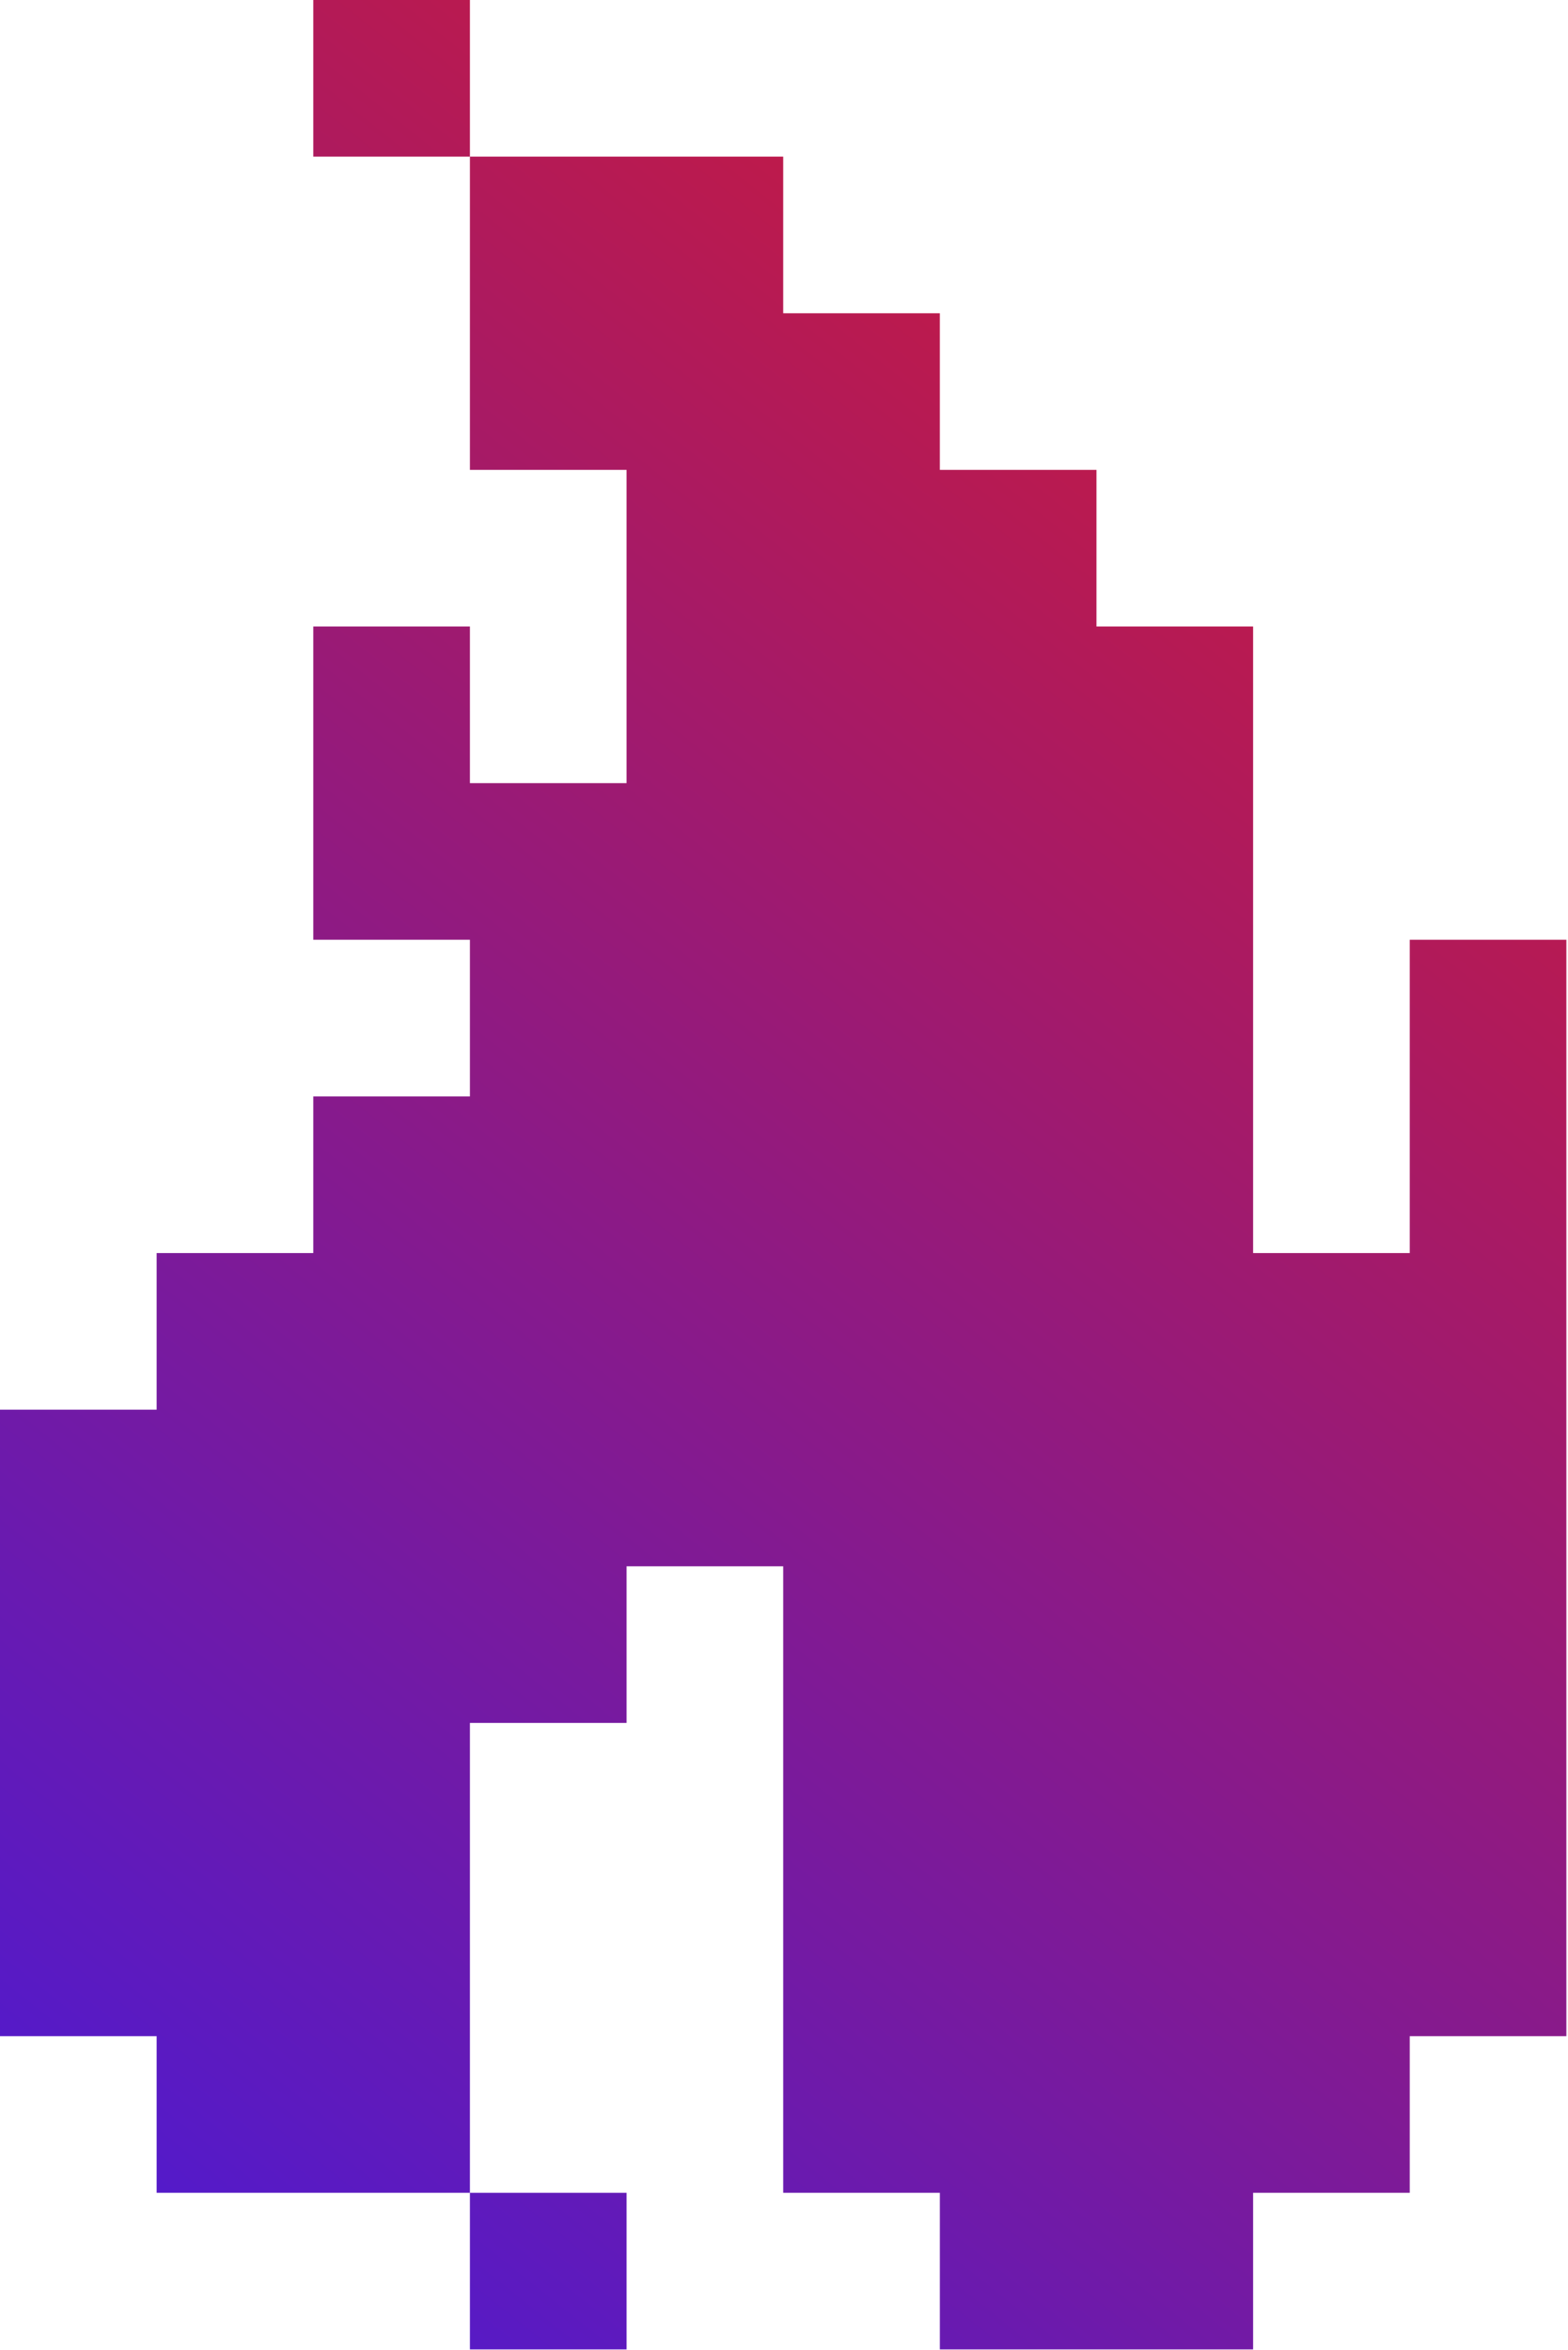 <?xml version="1.0" encoding="UTF-8" standalone="no"?>
<!DOCTYPE svg PUBLIC "-//W3C//DTD SVG 1.1//EN" "http://www.w3.org/Graphics/SVG/1.1/DTD/svg11.dtd">
<svg width="100%" height="100%" viewBox="0 0 359 538" version="1.1" xmlns="http://www.w3.org/2000/svg" xmlns:xlink="http://www.w3.org/1999/xlink" xml:space="preserve" xmlns:serif="http://www.serif.com/" style="fill-rule:evenodd;clip-rule:evenodd;stroke-linejoin:round;stroke-miterlimit:2;">
    <g transform="matrix(1,0,0,1,-360.688,-271.032)">
        <g transform="matrix(1,0,0,1,7.604,55.16)">
            <path d="M496.534,717.946L460.671,717.946L460.671,753.808L496.534,753.808L496.534,717.946ZM460.671,215.872L424.809,215.872L424.809,251.734L460.671,251.734L460.671,215.872ZM675.846,502.771L675.846,431.046L711.708,431.046L711.708,682.083L675.846,682.083L675.846,717.946L639.983,717.946L639.983,753.808L568.259,753.808L568.259,717.946L532.396,717.946L532.396,574.496L496.534,574.496L496.534,610.358L460.671,610.358L460.671,717.946L388.946,717.946L388.946,682.083L353.084,682.083L353.084,538.634L388.946,538.634L388.946,502.771L424.809,502.771L424.809,466.909L460.671,466.909L460.671,431.046L424.809,431.046L424.809,359.321L460.671,359.321L460.671,395.184L496.534,395.184L496.534,323.459L460.671,323.459L460.671,251.734L532.396,251.734L532.396,287.597L568.259,287.597L568.259,323.459L604.121,323.459L604.121,359.321L639.983,359.321L639.983,502.771L675.846,502.771Z" style="fill:url(#_Linear1);"/>
        </g>
    </g>
    <defs>
        <linearGradient id="_Linear1" x1="0" y1="0" x2="1" y2="0" gradientUnits="userSpaceOnUse" gradientTransform="matrix(481.582,-585.51,585.51,481.582,365.336,847.766)"><stop offset="0" style="stop-color:rgb(60,26,230);stop-opacity:1"/><stop offset="0.5" style="stop-color:rgb(145,26,128);stop-opacity:1"/><stop offset="1" style="stop-color:rgb(230,26,26);stop-opacity:1"/></linearGradient>
    </defs>
</svg>

